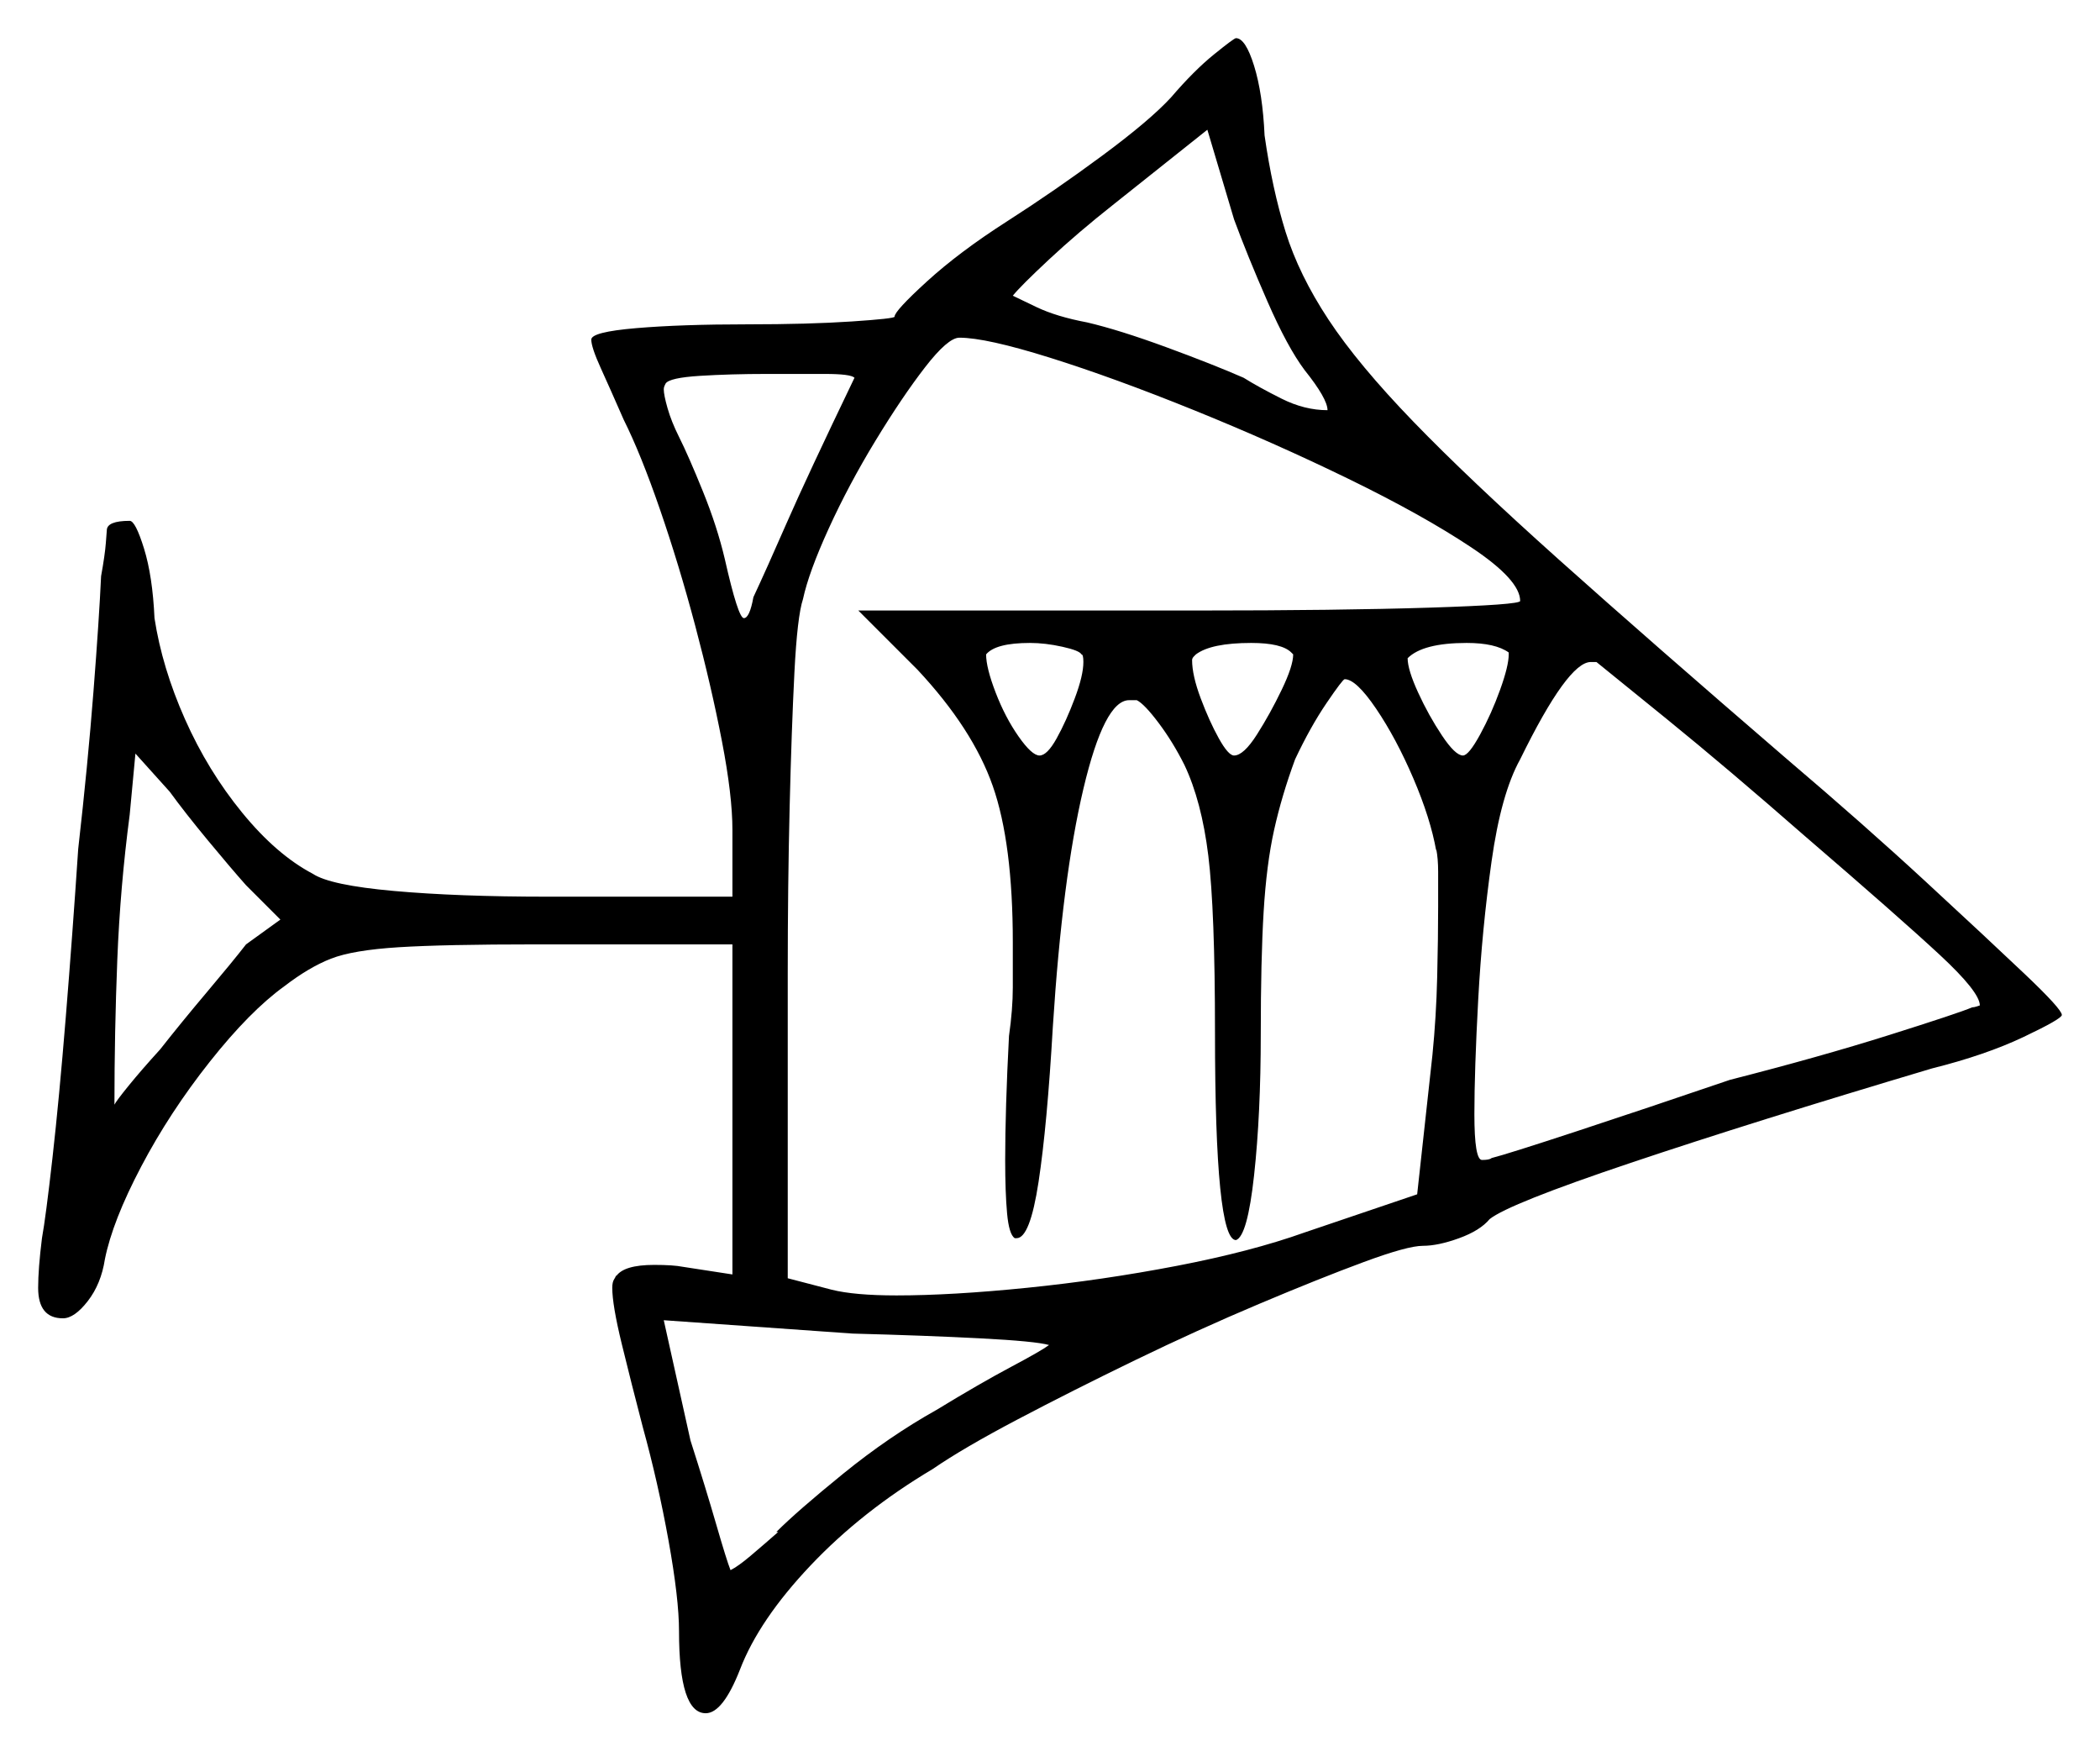 <svg xmlns="http://www.w3.org/2000/svg" width="550.5" height="459.0" viewBox="0 0 550.5 459.0"><path d="M73.5 241.0 64.5 232.0Q60.5 227.5 54.5 220.25Q48.5 213.0 44.5 207.5L35.5 197.5L34.0 213.5Q31.5 232.5 30.75 251.5Q30.0 270.5 30.0 289.5Q30.5 288.5 33.75 284.5Q37.0 280.5 42.0 275.0Q47.5 268.0 54.25 260.0Q61.0 252.0 64.5 247.5ZM224.0 99.0Q223.0 98.0 216.25 98.0Q209.5 98.0 201.0 98.0Q191.5 98.0 183.5 98.5Q175.5 99.0 174.5 100.5Q174.5 100.5 174.25 101.0Q174.0 101.5 174.0 102.0Q174.0 103.5 175.0 107.0Q176.0 110.5 178.0 114.5Q180.5 119.5 184.25 128.75Q188.0 138.0 190.0 146.5Q193.5 162.0 195.0 162.0Q196.5 162.0 197.5 156.5Q201.0 149.0 206.25 137.0Q211.5 125.0 224.0 99.0ZM283.5 171.5Q283.0 170.5 278.5 169.5Q274.0 168.5 270.0 168.5Q261.0 168.5 258.5 171.5Q258.5 175.0 261.0 181.5Q263.5 188.0 267.0 193.0Q270.5 198.0 272.5 198.0Q274.5 198.0 277.0 193.5Q279.5 189.0 281.75 183.0Q284.0 177.0 284.0 173.5Q284.0 171.5 283.5 171.5ZM398.5 157.5Q398.5 152.0 385.75 143.5Q373.0 135.0 353.5 125.5Q334.0 116.0 313.0 107.5Q292.0 99.0 275.25 93.75Q258.5 88.5 251.5 88.5Q248.5 88.5 242.5 96.25Q236.5 104.0 229.5 115.5Q222.5 127.0 217.25 138.5Q212.0 150.0 210.5 157.0Q209.0 161.5 208.25 176.25Q207.5 191.0 207.0 211.5Q206.5 232.0 206.5 255.0V335.0L218.0 338.0Q224.0 339.5 235.0 339.5Q249.5 339.5 269.25 337.5Q289.0 335.5 308.5 331.75Q328.0 328.0 342.0 323.0L371.5 313.0L375.5 276.5Q376.5 266.5 376.75 256.0Q377.0 245.5 377.0 237.5Q377.0 232.0 377.0 228.5Q377.0 225.0 376.5 222.5V223.0Q375.0 214.5 370.5 204.0Q366.0 193.5 360.75 185.75Q355.5 178.0 352.5 178.0Q352.0 178.0 347.75 184.25Q343.5 190.5 339.5 199.0Q336.0 208.5 334.0 217.5Q332.0 226.5 331.25 239.0Q330.5 251.5 330.5 271.0Q330.5 292.0 328.75 308.0Q327.0 324.0 324.0 325.0Q318.5 325.0 318.5 270.5Q318.5 238.5 316.75 224.25Q315.0 210.0 310.5 200.5Q307.5 194.5 303.75 189.5Q300.0 184.5 298.0 183.5H296.0Q289.5 183.5 284.0 206.75Q278.5 230.0 276.0 269.0Q274.5 295.0 272.25 309.75Q270.0 324.5 266.5 324.5H266.0Q264.5 323.5 264.0 318.0Q263.5 312.5 263.5 304.0Q263.5 297.5 263.75 289.25Q264.0 281.0 264.5 271.5Q265.5 264.5 265.5 258.75Q265.5 253.0 265.5 247.0Q265.5 221.0 260.25 206.0Q255.0 191.0 240.5 175.5L225.0 160.0H314.0Q351.0 160.0 374.75 159.25Q398.5 158.5 398.5 157.5ZM339.0 171.5 338.5 171.0Q336.0 168.5 328.0 168.5Q317.5 168.5 313.5 171.5Q313.5 171.5 313.0 172.0Q312.5 172.5 312.5 173.0Q312.5 177.0 314.75 183.0Q317.0 189.0 319.5 193.5Q322.0 198.0 323.5 198.0Q326.0 198.0 329.5 192.5Q333.0 187.0 336.0 180.75Q339.0 174.5 339.0 171.5ZM395.5 171.5V171.0Q392.0 168.5 384.5 168.5Q373.0 168.5 369.0 172.5Q369.0 175.5 371.75 181.5Q374.5 187.5 378.0 192.75Q381.5 198.0 383.5 198.0Q385.0 198.0 388.0 192.5Q391.0 187.0 393.25 180.75Q395.5 174.5 395.5 171.5ZM473.0 219.0Q453.0 201.5 437.0 188.5Q421.0 175.5 418.5 173.5H417.0Q411.0 173.5 398.5 199.0Q393.5 208.0 391.0 225.75Q388.5 243.5 387.5 262.0Q386.5 280.5 386.5 292.0Q386.5 304.0 388.5 304.0Q390.5 304.0 391.0 303.5Q395.0 302.5 413.25 296.5Q431.5 290.5 453.5 283.0Q477.0 277.0 495.25 271.25Q513.5 265.5 517.0 264.0Q517.5 264.0 518.25 263.75Q519.0 263.5 519.0 263.5Q519.0 260.0 508.5 250.25Q498.0 240.5 473.0 219.0ZM342.0 97.0Q337.5 91.0 332.25 79.0Q327.0 67.0 323.5 57.5L316.5 34.0L292.0 53.5Q282.5 61.0 275.0 68.0Q267.5 75.0 265.5 77.5Q266.5 78.0 271.75 80.5Q277.0 83.0 285.0 84.5Q293.5 86.5 305.75 91.0Q318.0 95.5 326.0 99.0Q330.0 101.5 336.0 104.5Q342.0 107.5 348.0 107.5Q348.0 104.5 342.0 97.0ZM275.0 352.5Q271.5 351.5 257.0 350.75Q242.5 350.0 223.5 349.5L174.0 346.0L181.0 377.5Q185.0 390.0 187.75 399.5Q190.5 409.0 191.5 411.5Q193.5 410.5 196.75 407.75Q200.0 405.0 204.0 401.5H203.5Q209.0 396.0 221.0 386.25Q233.0 376.5 245.5 369.5Q257.0 362.5 265.0 358.25Q273.0 354.0 275.0 352.5ZM307.0 25.5Q313.0 18.5 318.25 14.25Q323.5 10.0 324.0 10.0Q326.5 10.0 328.75 17.25Q331.0 24.5 331.5 35.5Q333.5 49.5 337.0 60.75Q340.5 72.0 348.25 83.75Q356.0 95.5 370.5 110.5Q385.0 125.5 408.75 146.75Q432.5 168.0 468.5 199.0Q488.5 216.0 504.75 231.0Q521.0 246.0 530.75 255.25Q540.5 264.5 540.5 266.0Q540.5 267.0 530.5 271.75Q520.5 276.5 506.5 280.0Q459.5 294.0 427.5 304.75Q395.5 315.5 390.5 319.5Q388.0 322.5 382.5 324.5Q377.0 326.5 373.0 326.5Q369.0 326.5 357.5 330.75Q346.0 335.0 330.0 341.75Q314.0 348.5 297.5 356.5Q281.0 364.5 266.75 372.0Q252.5 379.5 244.5 385.0Q226.0 396.0 212.5 410.25Q199.0 424.5 194.0 437.5Q189.5 449.0 185.0 449.0Q178.0 449.0 178.0 427.5Q178.0 419.0 175.25 403.75Q172.5 388.5 168.5 374.0Q165.5 362.5 163.0 352.25Q160.5 342.0 160.5 337.5Q160.5 336.0 161.0 335.25Q161.5 334.5 161.5 334.0V334.5Q163.5 331.5 171.5 331.5Q176.5 331.5 179.0 332.0L192.0 334.0V247.5H140.5Q116.5 247.5 104.5 248.25Q92.5 249.0 86.75 251.25Q81.0 253.5 74.5 258.5Q65.5 265.0 55.0 278.25Q44.5 291.5 37.0 305.75Q29.5 320.0 27.5 330.0Q26.5 336.5 23.0 341.0Q19.5 345.5 16.5 345.5Q10.0 345.5 10.0 337.5Q10.0 335.0 10.25 331.75Q10.5 328.5 11.0 324.5Q12.0 319.0 13.75 303.5Q15.5 288.0 17.25 266.5Q19.0 245.0 20.5 222.5Q23.0 200.5 24.5 181.25Q26.0 162.0 26.5 151.0Q27.5 145.5 27.75 142.25Q28.0 139.0 28.0 139.0Q28.0 136.5 34.0 136.5Q35.5 136.5 37.75 143.75Q40.0 151.0 40.5 162.0Q42.5 175.0 48.5 188.5Q54.5 202.0 63.5 213.0Q72.5 224.0 82.0 229.0Q86.5 232.0 103.25 233.5Q120.0 235.0 143.5 235.0H192.0V217.5Q192.0 208.5 189.25 194.25Q186.5 180.0 182.25 164.0Q178.0 148.0 173.0 133.5Q168.0 119.0 163.5 110.0Q160.0 102.0 157.5 96.5Q155.0 91.0 155.0 89.0Q155.0 87.0 166.75 86.0Q178.5 85.0 196.0 85.0Q212.0 85.0 223.25 84.25Q234.5 83.5 234.5 83.0Q234.5 81.5 243.0 73.75Q251.5 66.0 264.0 58.0Q276.5 50.0 289.0 40.75Q301.5 31.5 307.0 25.5Z" fill="black" /></svg>